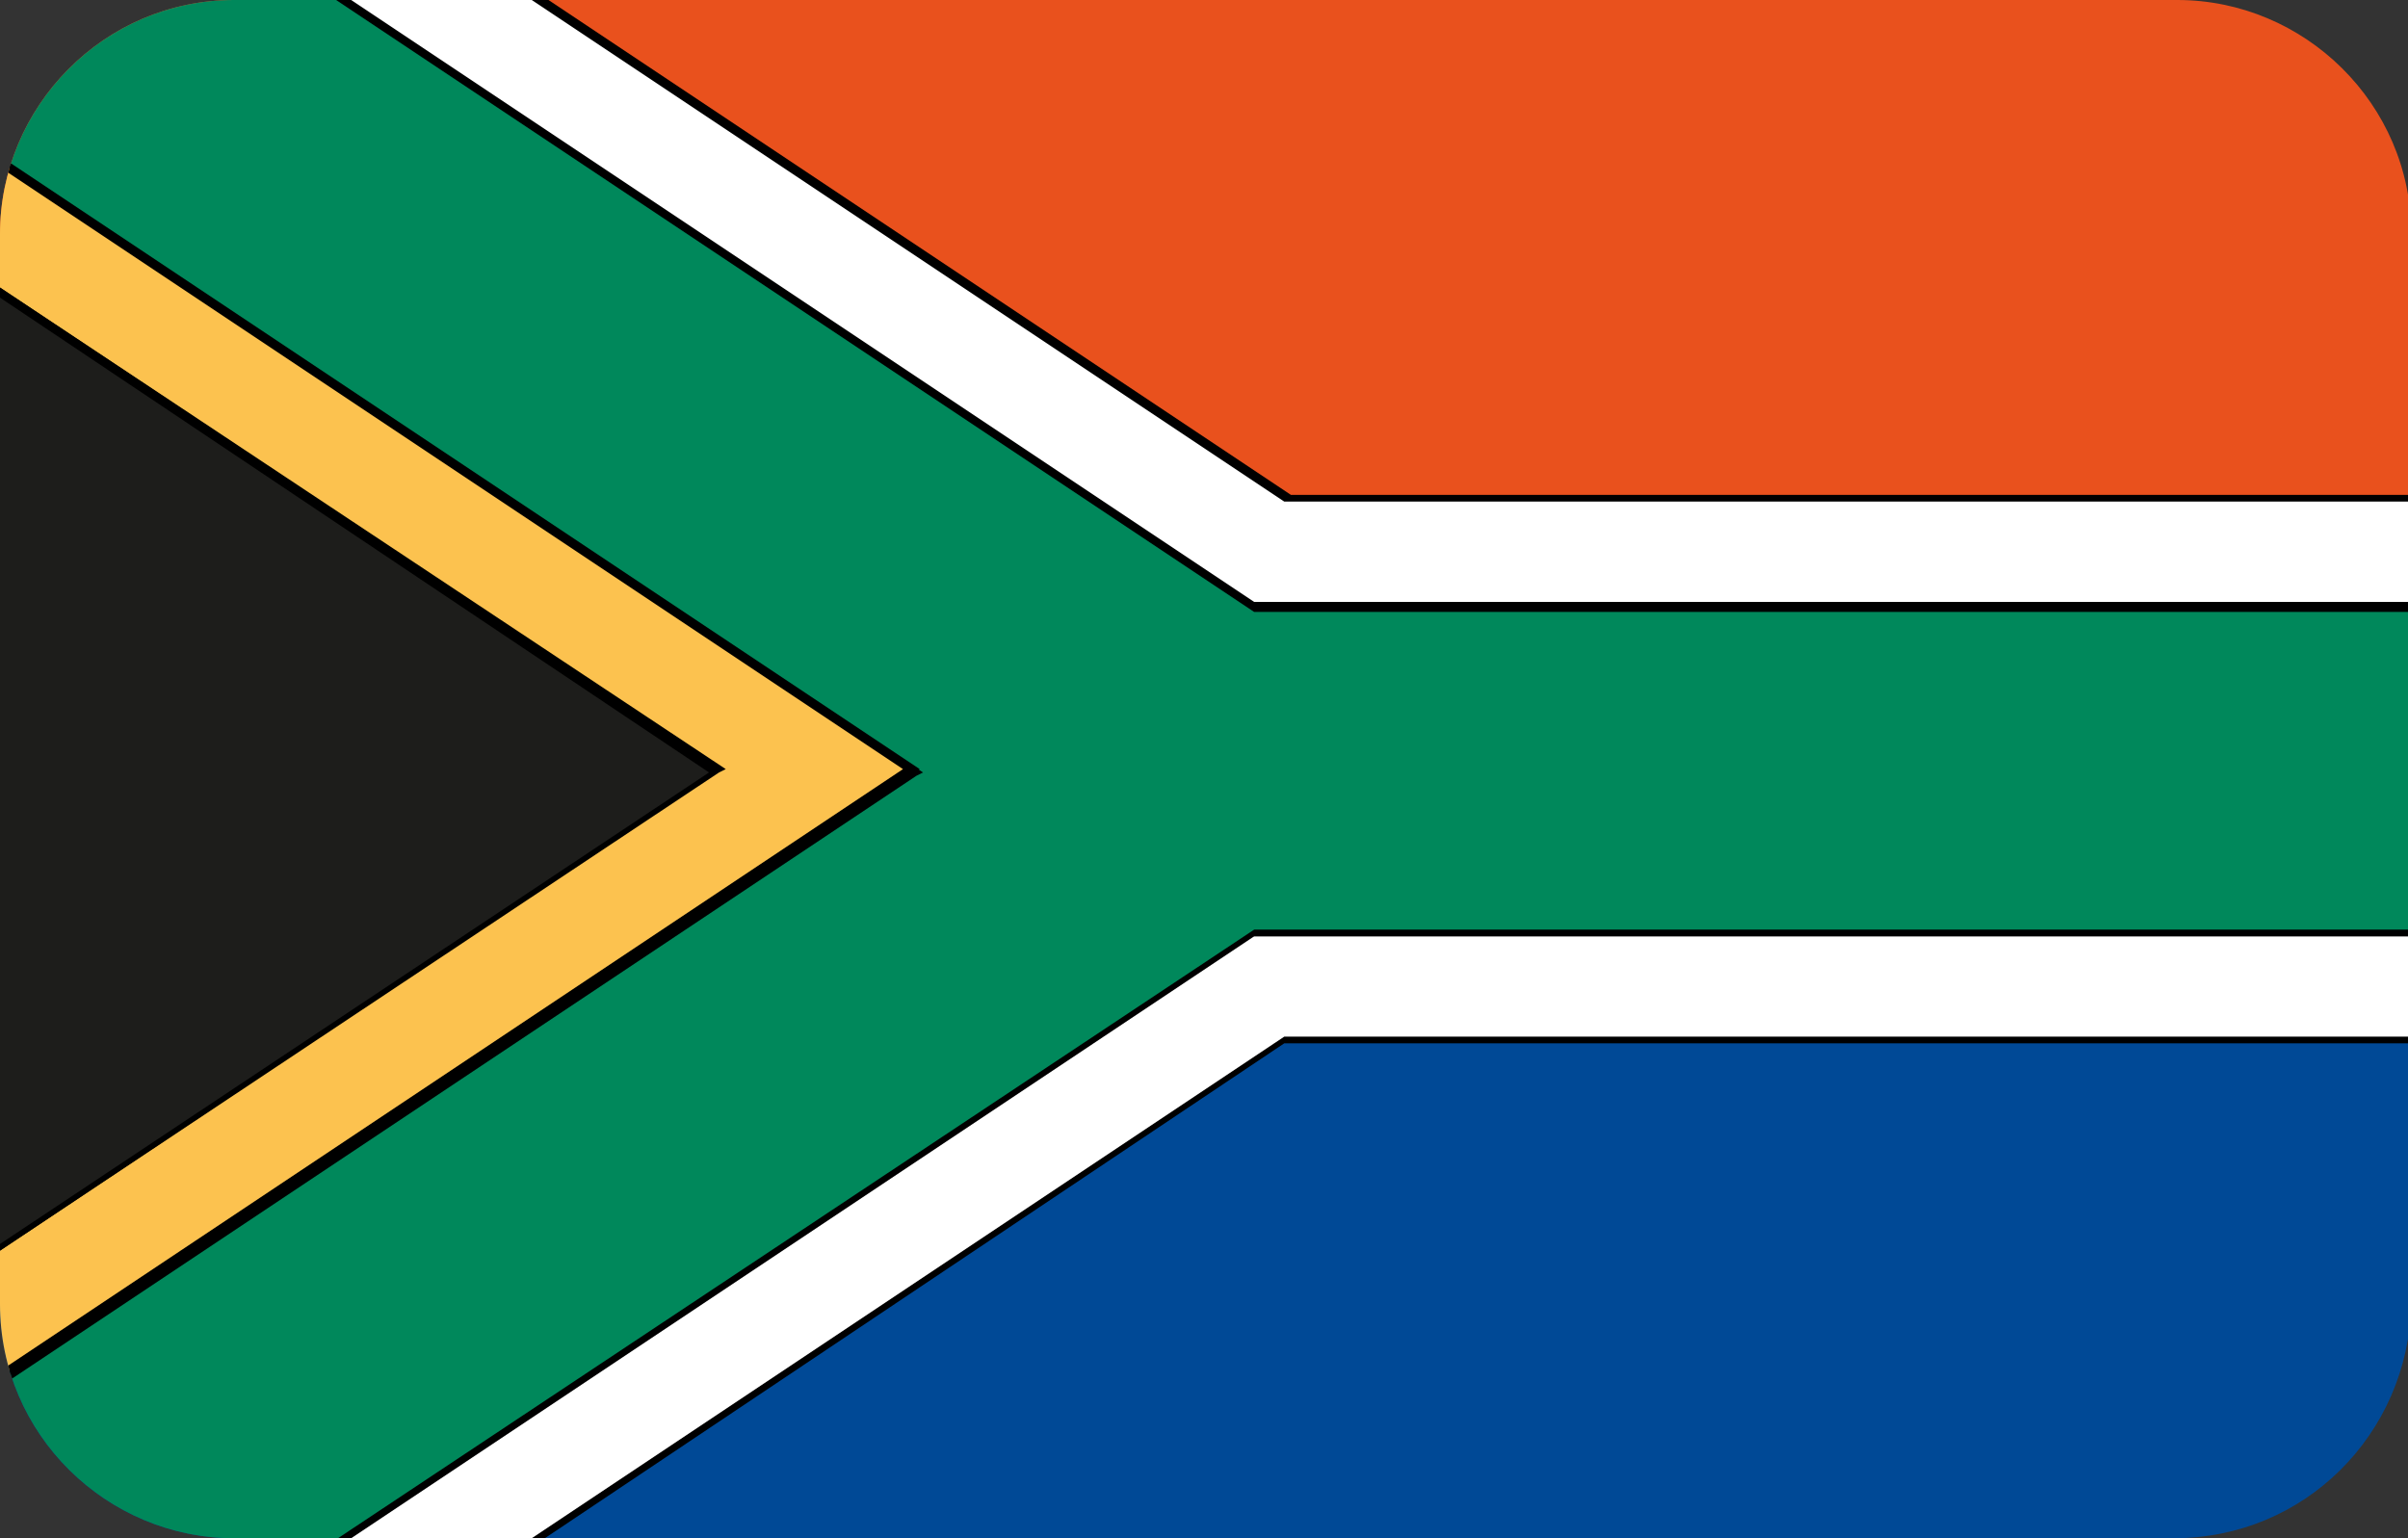 <?xml version="1.0" encoding="utf-8"?>
<!-- Generator: Adobe Illustrator 19.0.0, SVG Export Plug-In . SVG Version: 6.00 Build 0)  -->
<svg version="1.1" id="Layer_1" xmlns="http://www.w3.org/2000/svg" xmlns:xlink="http://www.w3.org/1999/xlink" x="0px" y="0px"
	 viewBox="-269 374 72 46" style="enable-background:new -269 374 72 46;" xml:space="preserve">
<rect x="-269" y="374" width="72" height="46" fill="#333333" stroke="none"/>
<style type="text/css">
	.st0{clip-path:url(#SVGID_2_);}
	.st1{fill:#E9511D;}
	.st2{fill:#004996;}
	.st3{fill:#FFFFFF;}
	.st4{fill:#00885B;}
	.st5{fill:#FCC24F;}
	.st6{fill:#1D1D1B;}
</style>
<g>
	<defs>
		<path id="SVGID_1_" d="M-204,420H-262c-3.8,0-7-3.1-7-7V381c0-3.8,3.1-7,7-7h58.1c3.8,0,7,3.1,7,7V413
			C-197,416.9-200.1,420-204,420z"/>
	</defs>
	<clipPath id="SVGID_2_">
		<use xlink:href="#SVGID_1_"  style="overflow:visible;"/>
	</clipPath>
	<g class="st0">
		<g>
			<polygon class="st1" points="-196.5,397 -196.5,372.7 -269.5,372.7 -269.5,397 			"/>
		</g>
		<g>
			<path d="M-196.4,397.1h-73.2v-24.6h73.2V397.1z M-269.3,396.9h72.7v-24.1h-72.7V396.9z"/>
		</g>
		<g>
			<polygon class="st2" points="-196.5,397 -196.5,421.3 -269.5,421.3 -269.5,397 			"/>
		</g>
		<g>
			<path d="M-196.4,421.4h-73.2v-24.6h73.2V421.4z M-269.3,421.2h72.7v-24.1h-72.7V421.2z"/>
		</g>
		<g>
			<polygon class="st3" points="-196.5,388.9 -230.5,388.9 -254.9,372.7 -260.7,372.7 -231.5,392.1 -196.5,392.1 			"/>
		</g>
		<g>
			<path d="M-196.4,392.3h-35.1l0,0l-29.5-19.7h6.3l0,0l24.3,16.2h34.1V392.3z M-231.5,392h34.8v-3h-33.9l0,0l-24.3-16.2h-5.4
				L-231.5,392z"/>
		</g>
		<g>
			<polygon class="st3" points="-196.5,405.1 -230.5,405.1 -254.9,421.3 -260.7,421.3 -231.5,401.9 -196.5,401.9 			"/>
		</g>
		<g>
			<path d="M-254.8,421.4h-6.3l0.3-0.2l29.2-19.5h35.1v3.5h-34.1L-254.8,421.4z M-260.3,421.2h5.4l24.3-16.2h33.9v-3h-34.8
				L-260.3,421.2z"/>
		</g>
		<g>
			<polygon class="st4" points="-241.8,397 -269.5,415.5 -269.5,421.3 -260.7,421.3 -231.5,401.9 -196.5,401.9 -196.5,392.1 
				-231.5,392.1 -260.7,372.7 -269.5,372.7 -269.5,378.5 			"/>
		</g>
		<g>
			<path d="M-260.7,421.4h-8.9v-6L-242,397l-27.6-18.4v-6h8.9l0,0l29.1,19.4h35.1v10h-35.1L-260.7,421.4z M-269.3,421.2h8.6
				l29.2-19.4h34.9v-9.5h-34.9l0,0l-29.1-19.4h-8.6v5.7l27.8,18.5l-0.2,0.1l-27.6,18.4V421.2z"/>
		</g>
		<g>
			<polygon class="st5" points="-241.8,397 -269.5,415.5 -269.5,411.6 -247.6,397 -269.5,382.4 -269.5,378.5 			"/>
		</g>
		<g>
			<path d="M-269.6,415.7v-4.2l21.8-14.5l-21.8-14.5v-4.2l0.2,0.1l27.9,18.6l-0.2,0.1L-269.6,415.7z M-269.3,411.6v3.6L-242,397
				l-27.3-18.2v3.6l22,14.6l-0.2,0.1L-269.3,411.6z"/>
		</g>
		<g>
			<polygon class="st6" points="-269.5,411.6 -247.6,397 -269.5,382.4 			"/>
			<path d="M-269.6,411.8v-29.6l22.2,14.8l-0.2,0.1L-269.6,411.8z M-269.3,382.7v28.7l21.5-14.3L-269.3,382.7z"/>
		</g>
	</g>
</g>
</svg>
